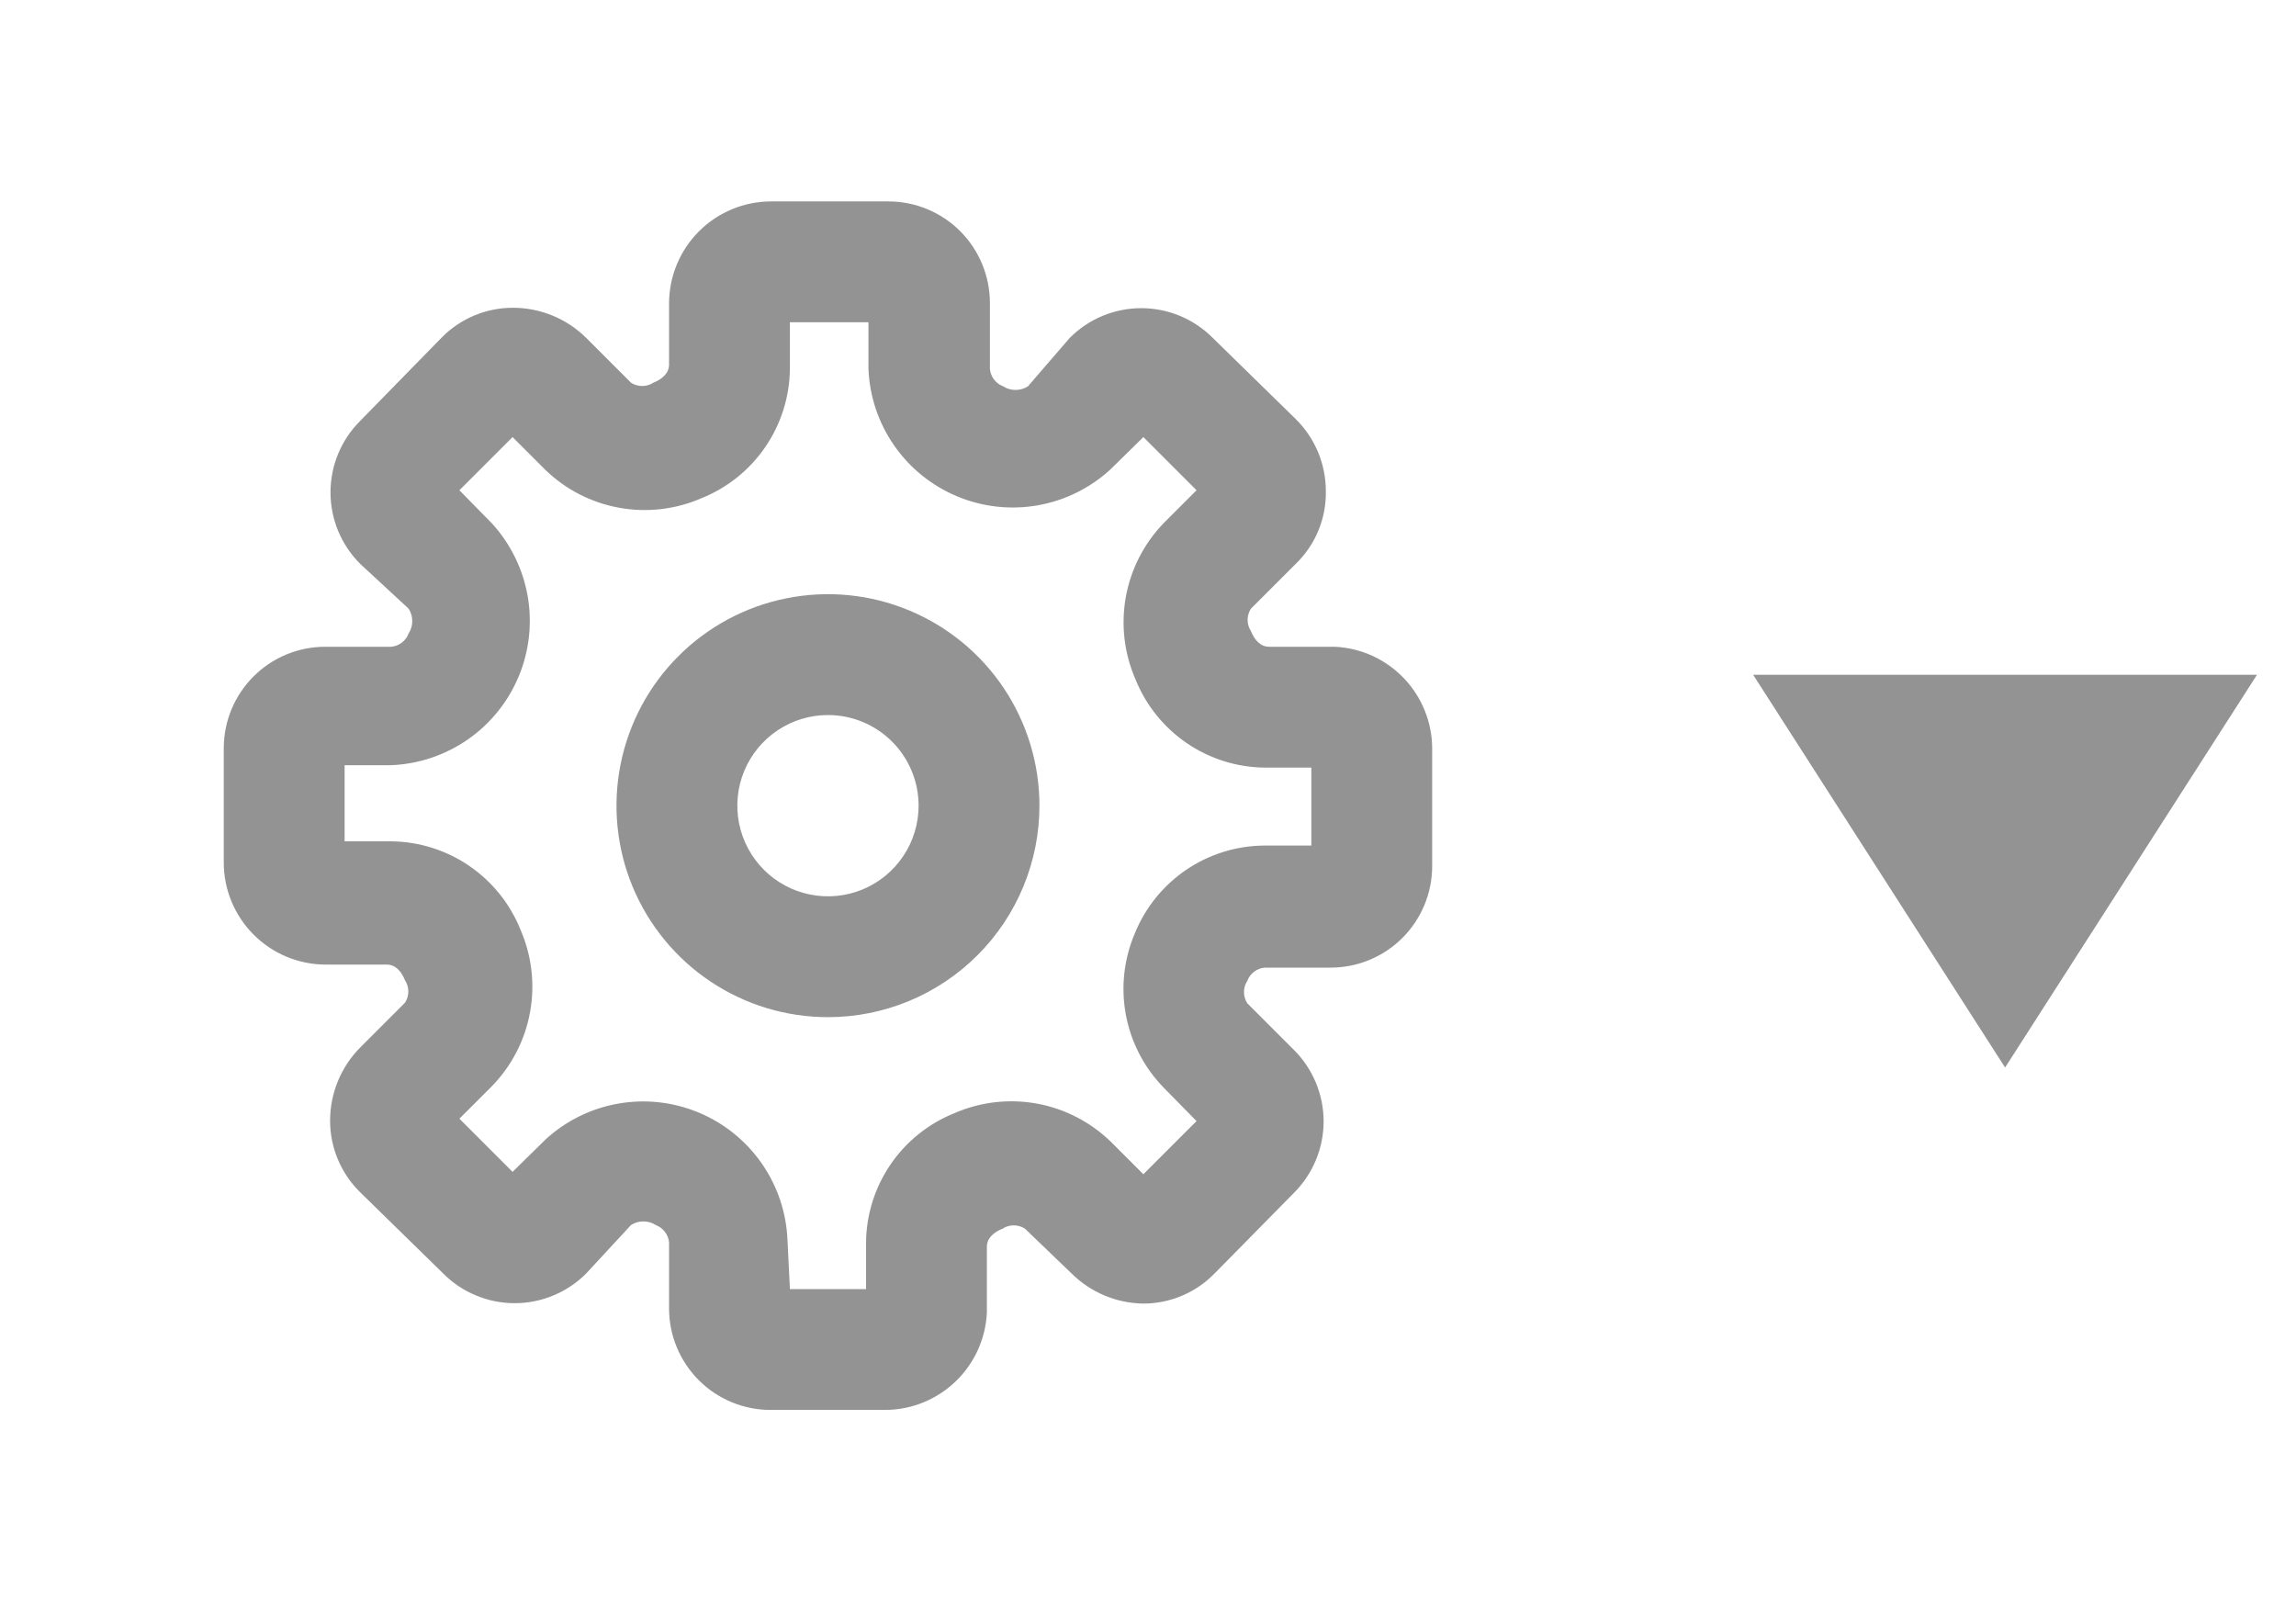 <svg width="57" height="40" viewBox="0 0 57 40" fill="none" xmlns="http://www.w3.org/2000/svg">
<path d="M21.965 35H19.13C18.461 35 17.82 34.734 17.348 34.262C16.875 33.789 16.61 33.148 16.61 32.48V30.845C16.602 30.749 16.566 30.657 16.508 30.58C16.449 30.503 16.37 30.444 16.28 30.41C16.188 30.351 16.081 30.32 15.972 30.32C15.863 30.32 15.757 30.351 15.665 30.41L14.555 31.61C14.322 31.845 14.045 32.031 13.74 32.157C13.435 32.285 13.108 32.35 12.777 32.35C12.447 32.35 12.12 32.285 11.815 32.157C11.509 32.031 11.232 31.845 11 31.61L8.945 29.6C8.707 29.368 8.518 29.09 8.389 28.783C8.26 28.477 8.194 28.148 8.195 27.815C8.196 27.135 8.465 26.483 8.945 26L10.055 24.89C10.108 24.807 10.137 24.711 10.137 24.613C10.137 24.514 10.108 24.418 10.055 24.335C9.965 24.11 9.815 23.945 9.605 23.945H8.075C7.405 23.941 6.764 23.672 6.292 23.197C5.82 22.722 5.555 22.08 5.555 21.41V18.575C5.555 17.907 5.82 17.266 6.293 16.793C6.765 16.32 7.406 16.055 8.075 16.055H9.71C9.806 16.047 9.898 16.012 9.975 15.953C10.052 15.895 10.111 15.816 10.145 15.725C10.204 15.633 10.235 15.527 10.235 15.418C10.235 15.309 10.204 15.202 10.145 15.11L8.945 14C8.71 13.767 8.524 13.49 8.397 13.185C8.27 12.88 8.205 12.553 8.205 12.223C8.205 11.892 8.27 11.565 8.397 11.26C8.524 10.955 8.71 10.678 8.945 10.445L10.955 8.39C11.185 8.153 11.46 7.965 11.764 7.836C12.068 7.707 12.395 7.641 12.725 7.64C13.064 7.639 13.4 7.704 13.714 7.833C14.028 7.961 14.314 8.151 14.555 8.39L15.665 9.5C15.747 9.554 15.844 9.582 15.942 9.582C16.041 9.582 16.137 9.554 16.22 9.5C16.445 9.41 16.61 9.26 16.61 9.05V7.52C16.614 6.85 16.883 6.209 17.358 5.737C17.832 5.265 18.475 5 19.145 5H22.055C22.723 5 23.364 5.266 23.837 5.738C24.309 6.211 24.575 6.852 24.575 7.52V9.155C24.583 9.251 24.618 9.343 24.677 9.42C24.735 9.497 24.814 9.556 24.905 9.59C24.997 9.649 25.103 9.68 25.212 9.68C25.321 9.68 25.428 9.649 25.52 9.59L26.555 8.39C26.788 8.156 27.064 7.969 27.369 7.842C27.675 7.715 28.002 7.65 28.332 7.65C28.663 7.65 28.99 7.715 29.295 7.842C29.6 7.969 29.877 8.156 30.11 8.39L32.165 10.4C32.402 10.633 32.59 10.911 32.719 11.217C32.848 11.524 32.914 11.853 32.915 12.185C32.922 12.523 32.859 12.859 32.73 13.171C32.601 13.483 32.408 13.766 32.165 14L31.055 15.11C31.001 15.193 30.973 15.289 30.973 15.387C30.973 15.486 31.001 15.582 31.055 15.665C31.145 15.89 31.295 16.055 31.505 16.055H33.14C33.791 16.086 34.405 16.366 34.855 16.839C35.305 17.311 35.555 17.938 35.555 18.59V21.5C35.555 22.168 35.289 22.809 34.817 23.282C34.344 23.755 33.703 24.02 33.035 24.02H31.4C31.303 24.028 31.211 24.064 31.134 24.122C31.057 24.18 30.998 24.259 30.965 24.35C30.911 24.433 30.883 24.529 30.883 24.628C30.883 24.726 30.911 24.822 30.965 24.905L32.12 26.06C32.354 26.293 32.54 26.57 32.667 26.875C32.794 27.18 32.86 27.507 32.86 27.837C32.86 28.168 32.794 28.495 32.667 28.8C32.54 29.105 32.354 29.382 32.12 29.615L30.155 31.61C29.925 31.847 29.649 32.035 29.346 32.164C29.041 32.293 28.715 32.359 28.385 32.36C27.715 32.351 27.075 32.082 26.6 31.61L25.445 30.5C25.362 30.446 25.266 30.418 25.167 30.418C25.069 30.418 24.972 30.446 24.89 30.5C24.665 30.59 24.5 30.74 24.5 30.95V32.585C24.469 33.236 24.188 33.851 23.716 34.3C23.244 34.75 22.617 35.001 21.965 35ZM19.61 32H21.5V30.845C21.506 30.153 21.718 29.479 22.107 28.908C22.497 28.336 23.048 27.893 23.69 27.635C24.334 27.353 25.048 27.27 25.74 27.395C26.431 27.521 27.07 27.85 27.575 28.34L28.385 29.15L29.705 27.83L28.895 27.005C28.408 26.508 28.079 25.878 27.951 25.194C27.823 24.511 27.901 23.804 28.175 23.165C28.435 22.526 28.879 21.979 29.45 21.591C30.022 21.204 30.695 20.995 31.385 20.99H32.555V19.055H31.4C30.708 19.049 30.034 18.837 29.462 18.447C28.891 18.057 28.448 17.507 28.19 16.865C27.908 16.221 27.825 15.507 27.95 14.815C28.076 14.123 28.405 13.484 28.895 12.98L29.705 12.17L28.385 10.85L27.56 11.66C27.055 12.121 26.43 12.428 25.757 12.545C25.084 12.662 24.391 12.585 23.761 12.321C23.13 12.058 22.588 11.62 22.198 11.059C21.808 10.498 21.587 9.838 21.56 9.155V8H19.61V9.155C19.603 9.847 19.392 10.521 19.002 11.092C18.612 11.664 18.061 12.107 17.42 12.365C16.775 12.647 16.062 12.73 15.37 12.604C14.678 12.479 14.039 12.15 13.535 11.66L12.725 10.85L11.405 12.17L12.215 12.995C12.675 13.499 12.982 14.125 13.1 14.798C13.217 15.471 13.139 16.164 12.876 16.794C12.613 17.424 12.175 17.966 11.614 18.357C11.053 18.746 10.392 18.968 9.71 18.995H8.555V20.885H9.71C10.401 20.891 11.076 21.103 11.647 21.493C12.219 21.883 12.661 22.433 12.92 23.075C13.201 23.719 13.285 24.433 13.159 25.125C13.034 25.817 12.705 26.456 12.215 26.96L11.405 27.77L12.725 29.09L13.55 28.28C14.054 27.819 14.68 27.512 15.353 27.395C16.026 27.278 16.718 27.355 17.349 27.619C17.979 27.882 18.521 28.32 18.911 28.881C19.301 29.442 19.523 30.102 19.55 30.785L19.61 32Z" fill="#888888" fill-opacity="0.9"/>
<path d="M20.555 25.25C19.516 25.25 18.501 24.942 17.638 24.365C16.775 23.788 16.102 22.968 15.704 22.009C15.307 21.05 15.203 19.994 15.406 18.976C15.608 17.957 16.108 17.022 16.842 16.288C17.577 15.553 18.512 15.053 19.53 14.851C20.549 14.648 21.605 14.752 22.564 15.15C23.523 15.547 24.343 16.22 24.92 17.083C25.497 17.947 25.805 18.962 25.805 20C25.805 21.392 25.252 22.728 24.267 23.712C23.282 24.697 21.947 25.25 20.555 25.25ZM20.555 17.75C20.11 17.75 19.675 17.882 19.305 18.129C18.935 18.376 18.646 18.728 18.476 19.139C18.306 19.55 18.261 20.003 18.348 20.439C18.435 20.875 18.649 21.276 18.964 21.591C19.278 21.906 19.679 22.12 20.116 22.207C20.552 22.294 21.005 22.249 21.416 22.079C21.827 21.908 22.178 21.62 22.425 21.25C22.673 20.88 22.805 20.445 22.805 20C22.805 19.403 22.568 18.831 22.146 18.409C21.724 17.987 21.151 17.75 20.555 17.75Z" fill="#888888" fill-opacity="0.9"/>
<path d="M49.778 26.5L43.523 16.75H56.032L49.778 26.5Z" fill="#888888" fill-opacity="0.9"/>
</svg>
